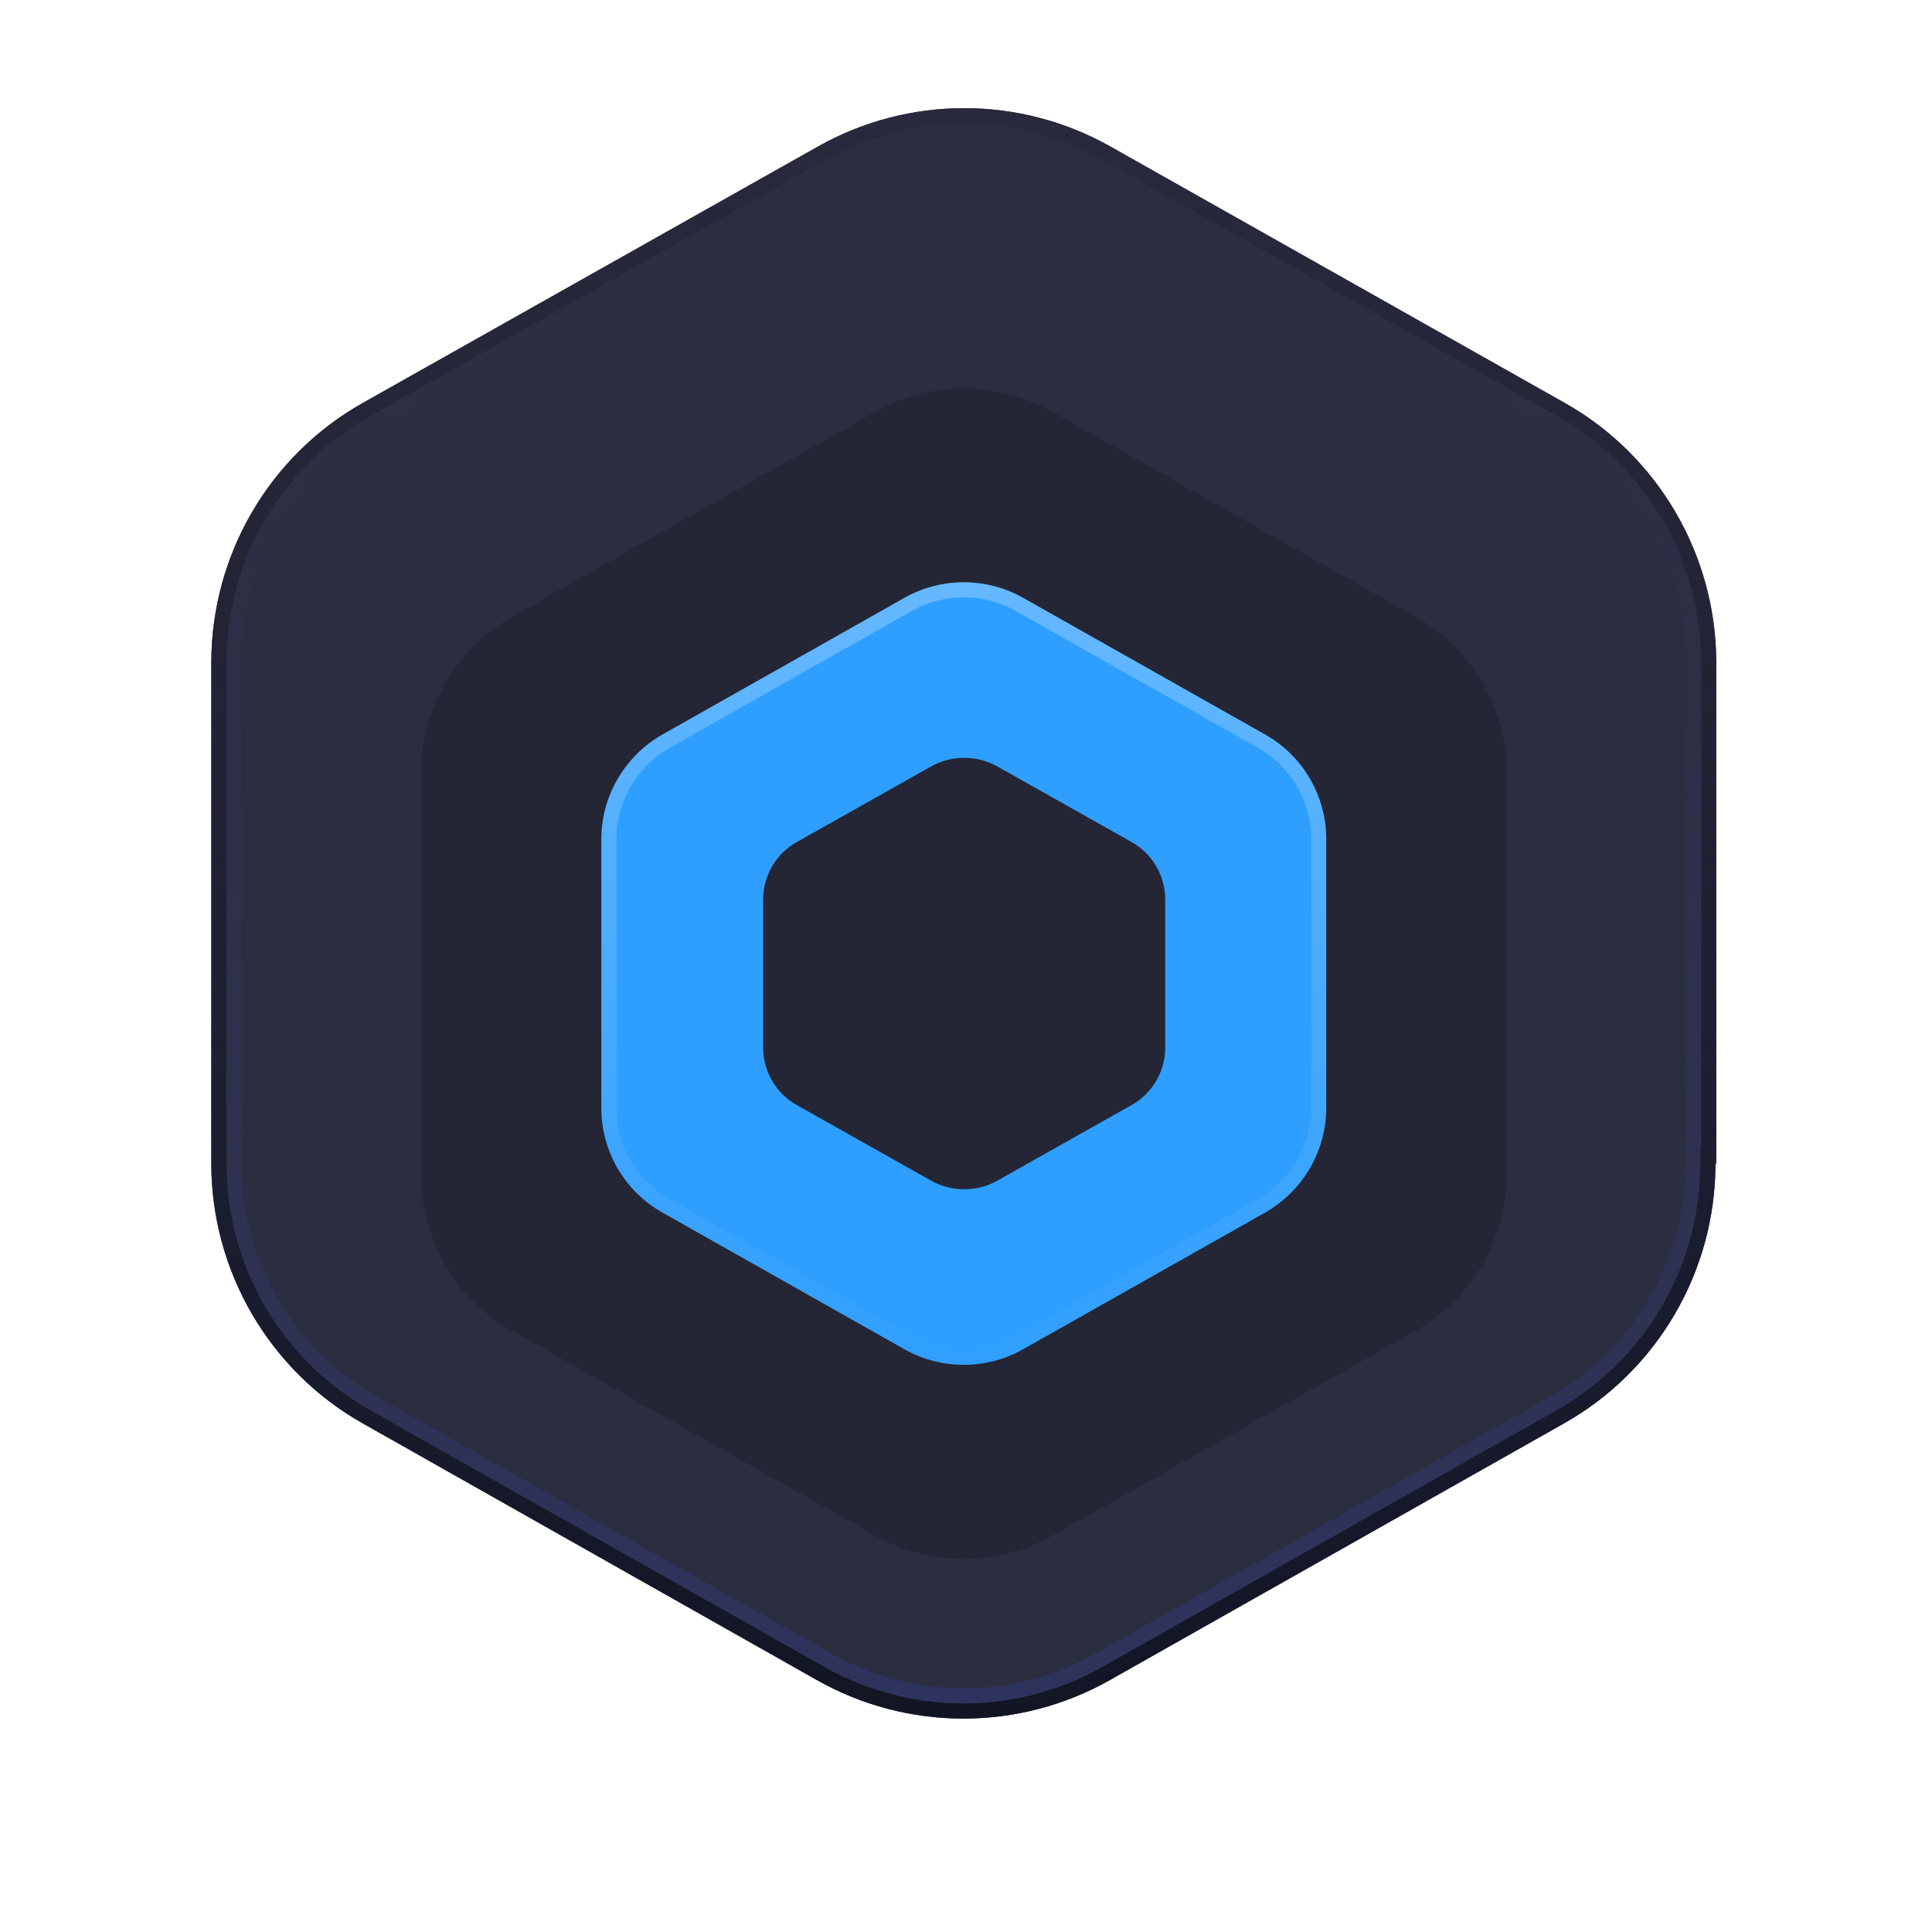 <svg width="384" height="384" viewBox="0 0 384 384" fill="none" xmlns="http://www.w3.org/2000/svg">
<g filter="url(#filter0_dd_818_1884)">
<g filter="url(#filter1_ii_818_1884)">
<path d="M341.12 241.84V142.24C341.12 120.88 329.6 101.04 310.96 90.56L220.8 39.68C202.72 29.44 180.56 29.44 162.48 39.68L72.16 90.56C53.52 101.04 42 120.8 42 142.24V241.76C42 263.12 53.52 282.96 72.16 293.44L162.32 344.4C180.4 354.64 202.56 354.64 220.64 344.4L310.8 293.44C329.44 282.96 340.96 263.2 340.96 241.76H341.04L341.12 241.84Z" fill="#2B2D40"/>
<path d="M338.12 142.24V238.76H337.96V241.76C337.96 262.121 327.02 280.879 309.33 290.825L309.324 290.828L219.164 341.788L219.162 341.79C201.999 351.51 180.961 351.51 163.798 341.79L163.796 341.788L73.636 290.828L73.63 290.825C55.942 280.88 45 262.044 45 241.76V142.24C45 121.879 55.94 103.121 73.63 93.175L73.632 93.174L163.952 42.294L163.958 42.29C181.121 32.57 202.159 32.57 219.322 42.29L219.326 42.293L309.486 93.173L309.49 93.175C327.178 103.12 338.12 121.956 338.12 142.24Z" stroke="url(#paint0_linear_818_1884)" stroke-opacity="0.3" stroke-width="6"/>
<path d="M339.62 240.26H339.46V241.76C339.46 262.661 328.23 281.919 310.065 292.132L310.062 292.134L219.902 343.094L219.901 343.095C202.279 353.075 180.681 353.075 163.059 343.095L163.058 343.094L72.898 292.134L72.895 292.132C54.731 281.92 43.5 262.582 43.5 241.76V142.24C43.5 121.339 54.73 102.081 72.895 91.868L72.896 91.867L163.216 40.987L163.219 40.985C180.841 31.005 202.439 31.005 220.061 40.985L220.063 40.986L310.223 91.866L310.225 91.868C328.389 102.08 339.62 121.418 339.62 142.24V240.26Z" stroke="url(#paint1_linear_818_1884)" stroke-width="3"/>
<path d="M339.62 240.26H339.46V241.76C339.46 262.661 328.23 281.919 310.065 292.132L310.062 292.134L219.902 343.094L219.901 343.095C202.279 353.075 180.681 353.075 163.059 343.095L163.058 343.094L72.898 292.134L72.895 292.132C54.731 281.92 43.5 262.582 43.5 241.76V142.24C43.5 121.339 54.73 102.081 72.895 91.868L72.896 91.867L163.216 40.987L163.219 40.985C180.841 31.005 202.439 31.005 220.061 40.985L220.063 40.986L310.223 91.866L310.225 91.868C328.389 102.08 339.62 121.418 339.62 142.24V240.26Z" stroke="url(#paint2_linear_818_1884)" stroke-width="3"/>
<g filter="url(#filter2_i_818_1884)">
<path d="M299.44 232V152.08C299.44 139.2 292.56 127.36 281.28 121.04L209.12 80.32C198.16 74.24 184.96 74.24 174 80.32L101.84 121.04C90.72 127.36 83.68 139.2 83.68 152.08V232C83.68 244.88 90.56 256.72 101.84 263.04L174 303.76C184.96 309.84 198.16 309.84 209.12 303.76L281.28 263.04C292.4 256.72 299.44 244.88 299.44 232Z" fill="#242635"/>
<path d="M250.702 145.786L250.703 145.786C257.752 149.761 262.1 157.182 262.1 165.28V218.72C262.1 226.808 257.68 234.235 250.7 238.215C250.699 238.215 250.698 238.216 250.697 238.217L202.546 265.411C202.546 265.412 202.545 265.412 202.544 265.412C195.721 269.236 187.398 269.236 180.575 265.412C180.574 265.412 180.574 265.412 180.573 265.411L132.417 238.214L132.416 238.213C125.367 234.238 121.02 226.817 121.02 218.72V165.28C121.02 157.191 125.439 149.764 132.42 145.784C132.421 145.784 132.421 145.783 132.422 145.783L180.573 118.588C180.574 118.588 180.574 118.587 180.575 118.587C187.399 114.764 195.721 114.764 202.544 118.587C202.545 118.588 202.546 118.588 202.546 118.588L250.702 145.786Z" fill="#2F9FFF" stroke="url(#paint3_linear_818_1884)" stroke-width="3"/>
<path d="M231.6 206.72V177.28C231.6 172.56 229.04 168.16 224.88 165.84L198.16 150.8C194.08 148.56 189.2 148.56 185.12 150.8L158.4 165.84C154.24 168.16 151.68 172.56 151.68 177.28V206.72C151.68 211.44 154.24 215.84 158.4 218.16L185.12 233.2C189.2 235.44 194.08 235.44 198.16 233.2L224.88 218.16C229.04 215.84 231.6 211.44 231.6 206.72Z" fill="#242635"/>
</g>
</g>
</g>
<defs>
<filter id="filter0_dd_818_1884" x="36" y="29" width="311.12" height="332.08" filterUnits="userSpaceOnUse" color-interpolation-filters="sRGB">
<feFlood flood-opacity="0" result="BackgroundImageFix"/>
<feColorMatrix in="SourceAlpha" type="matrix" values="0 0 0 0 0 0 0 0 0 0 0 0 0 0 0 0 0 0 127 0" result="hardAlpha"/>
<feOffset dy="3"/>
<feGaussianBlur stdDeviation="3"/>
<feColorMatrix type="matrix" values="0 0 0 0 0 0 0 0 0 0 0 0 0 0 0 0 0 0 0.12 0"/>
<feBlend mode="normal" in2="BackgroundImageFix" result="effect1_dropShadow_818_1884"/>
<feColorMatrix in="SourceAlpha" type="matrix" values="0 0 0 0 0 0 0 0 0 0 0 0 0 0 0 0 0 0 127 0" result="hardAlpha"/>
<feOffset dy="1.5"/>
<feGaussianBlur stdDeviation="1.5"/>
<feColorMatrix type="matrix" values="0 0 0 0 0 0 0 0 0 0 0 0 0 0 0 0 0 0 0.4 0"/>
<feBlend mode="normal" in2="effect1_dropShadow_818_1884" result="effect2_dropShadow_818_1884"/>
<feBlend mode="normal" in="SourceGraphic" in2="effect2_dropShadow_818_1884" result="shape"/>
</filter>
<filter id="filter1_ii_818_1884" x="42" y="14" width="299.12" height="341.08" filterUnits="userSpaceOnUse" color-interpolation-filters="sRGB">
<feFlood flood-opacity="0" result="BackgroundImageFix"/>
<feBlend mode="normal" in="SourceGraphic" in2="BackgroundImageFix" result="shape"/>
<feColorMatrix in="SourceAlpha" type="matrix" values="0 0 0 0 0 0 0 0 0 0 0 0 0 0 0 0 0 0 127 0" result="hardAlpha"/>
<feOffset dy="-18"/>
<feGaussianBlur stdDeviation="12"/>
<feComposite in2="hardAlpha" operator="arithmetic" k2="-1" k3="1"/>
<feColorMatrix type="matrix" values="0 0 0 0 0.16 0 0 0 0 0.173 0 0 0 0 0.24 0 0 0 0.6 0"/>
<feBlend mode="normal" in2="shape" result="effect1_innerShadow_818_1884"/>
<feColorMatrix in="SourceAlpha" type="matrix" values="0 0 0 0 0 0 0 0 0 0 0 0 0 0 0 0 0 0 127 0" result="hardAlpha"/>
<feOffset dy="3"/>
<feGaussianBlur stdDeviation="3"/>
<feComposite in2="hardAlpha" operator="arithmetic" k2="-1" k3="1"/>
<feColorMatrix type="matrix" values="0 0 0 0 0.565 0 0 0 0 0.519 0 0 0 0 0.698 0 0 0 0.15 0"/>
<feBlend mode="normal" in2="effect1_innerShadow_818_1884" result="effect2_innerShadow_818_1884"/>
</filter>
<filter id="filter2_i_818_1884" x="83.68" y="75.76" width="215.76" height="244.56" filterUnits="userSpaceOnUse" color-interpolation-filters="sRGB">
<feFlood flood-opacity="0" result="BackgroundImageFix"/>
<feBlend mode="normal" in="SourceGraphic" in2="BackgroundImageFix" result="shape"/>
<feColorMatrix in="SourceAlpha" type="matrix" values="0 0 0 0 0 0 0 0 0 0 0 0 0 0 0 0 0 0 127 0" result="hardAlpha"/>
<feOffset dy="12"/>
<feGaussianBlur stdDeviation="12"/>
<feComposite in2="hardAlpha" operator="arithmetic" k2="-1" k3="1"/>
<feColorMatrix type="matrix" values="0 0 0 0 0.077 0 0 0 0 0.082 0 0 0 0 0.131 0 0 0 0.25 0"/>
<feBlend mode="normal" in2="shape" result="effect1_innerShadow_818_1884"/>
</filter>
<linearGradient id="paint0_linear_818_1884" x1="191.56" y1="32" x2="191.56" y2="352.08" gradientUnits="userSpaceOnUse">
<stop stop-color="#4A4067" stop-opacity="0"/>
<stop offset="1" stop-color="#3742A4"/>
</linearGradient>
<linearGradient id="paint1_linear_818_1884" x1="191.56" y1="32" x2="191.56" y2="352.08" gradientUnits="userSpaceOnUse">
<stop stop-color="#28293C"/>
<stop offset="1" stop-color="#28293C" stop-opacity="0"/>
</linearGradient>
<linearGradient id="paint2_linear_818_1884" x1="191.56" y1="32" x2="191.56" y2="352.08" gradientUnits="userSpaceOnUse">
<stop stop-color="#121523" stop-opacity="0"/>
<stop offset="1" stop-color="#121523"/>
</linearGradient>
<linearGradient id="paint3_linear_818_1884" x1="191.56" y1="114.22" x2="191.56" y2="269.78" gradientUnits="userSpaceOnUse">
<stop stop-color="#66B8FF"/>
<stop offset="1" stop-color="#2F9FFF"/>
</linearGradient>
</defs>
</svg>
